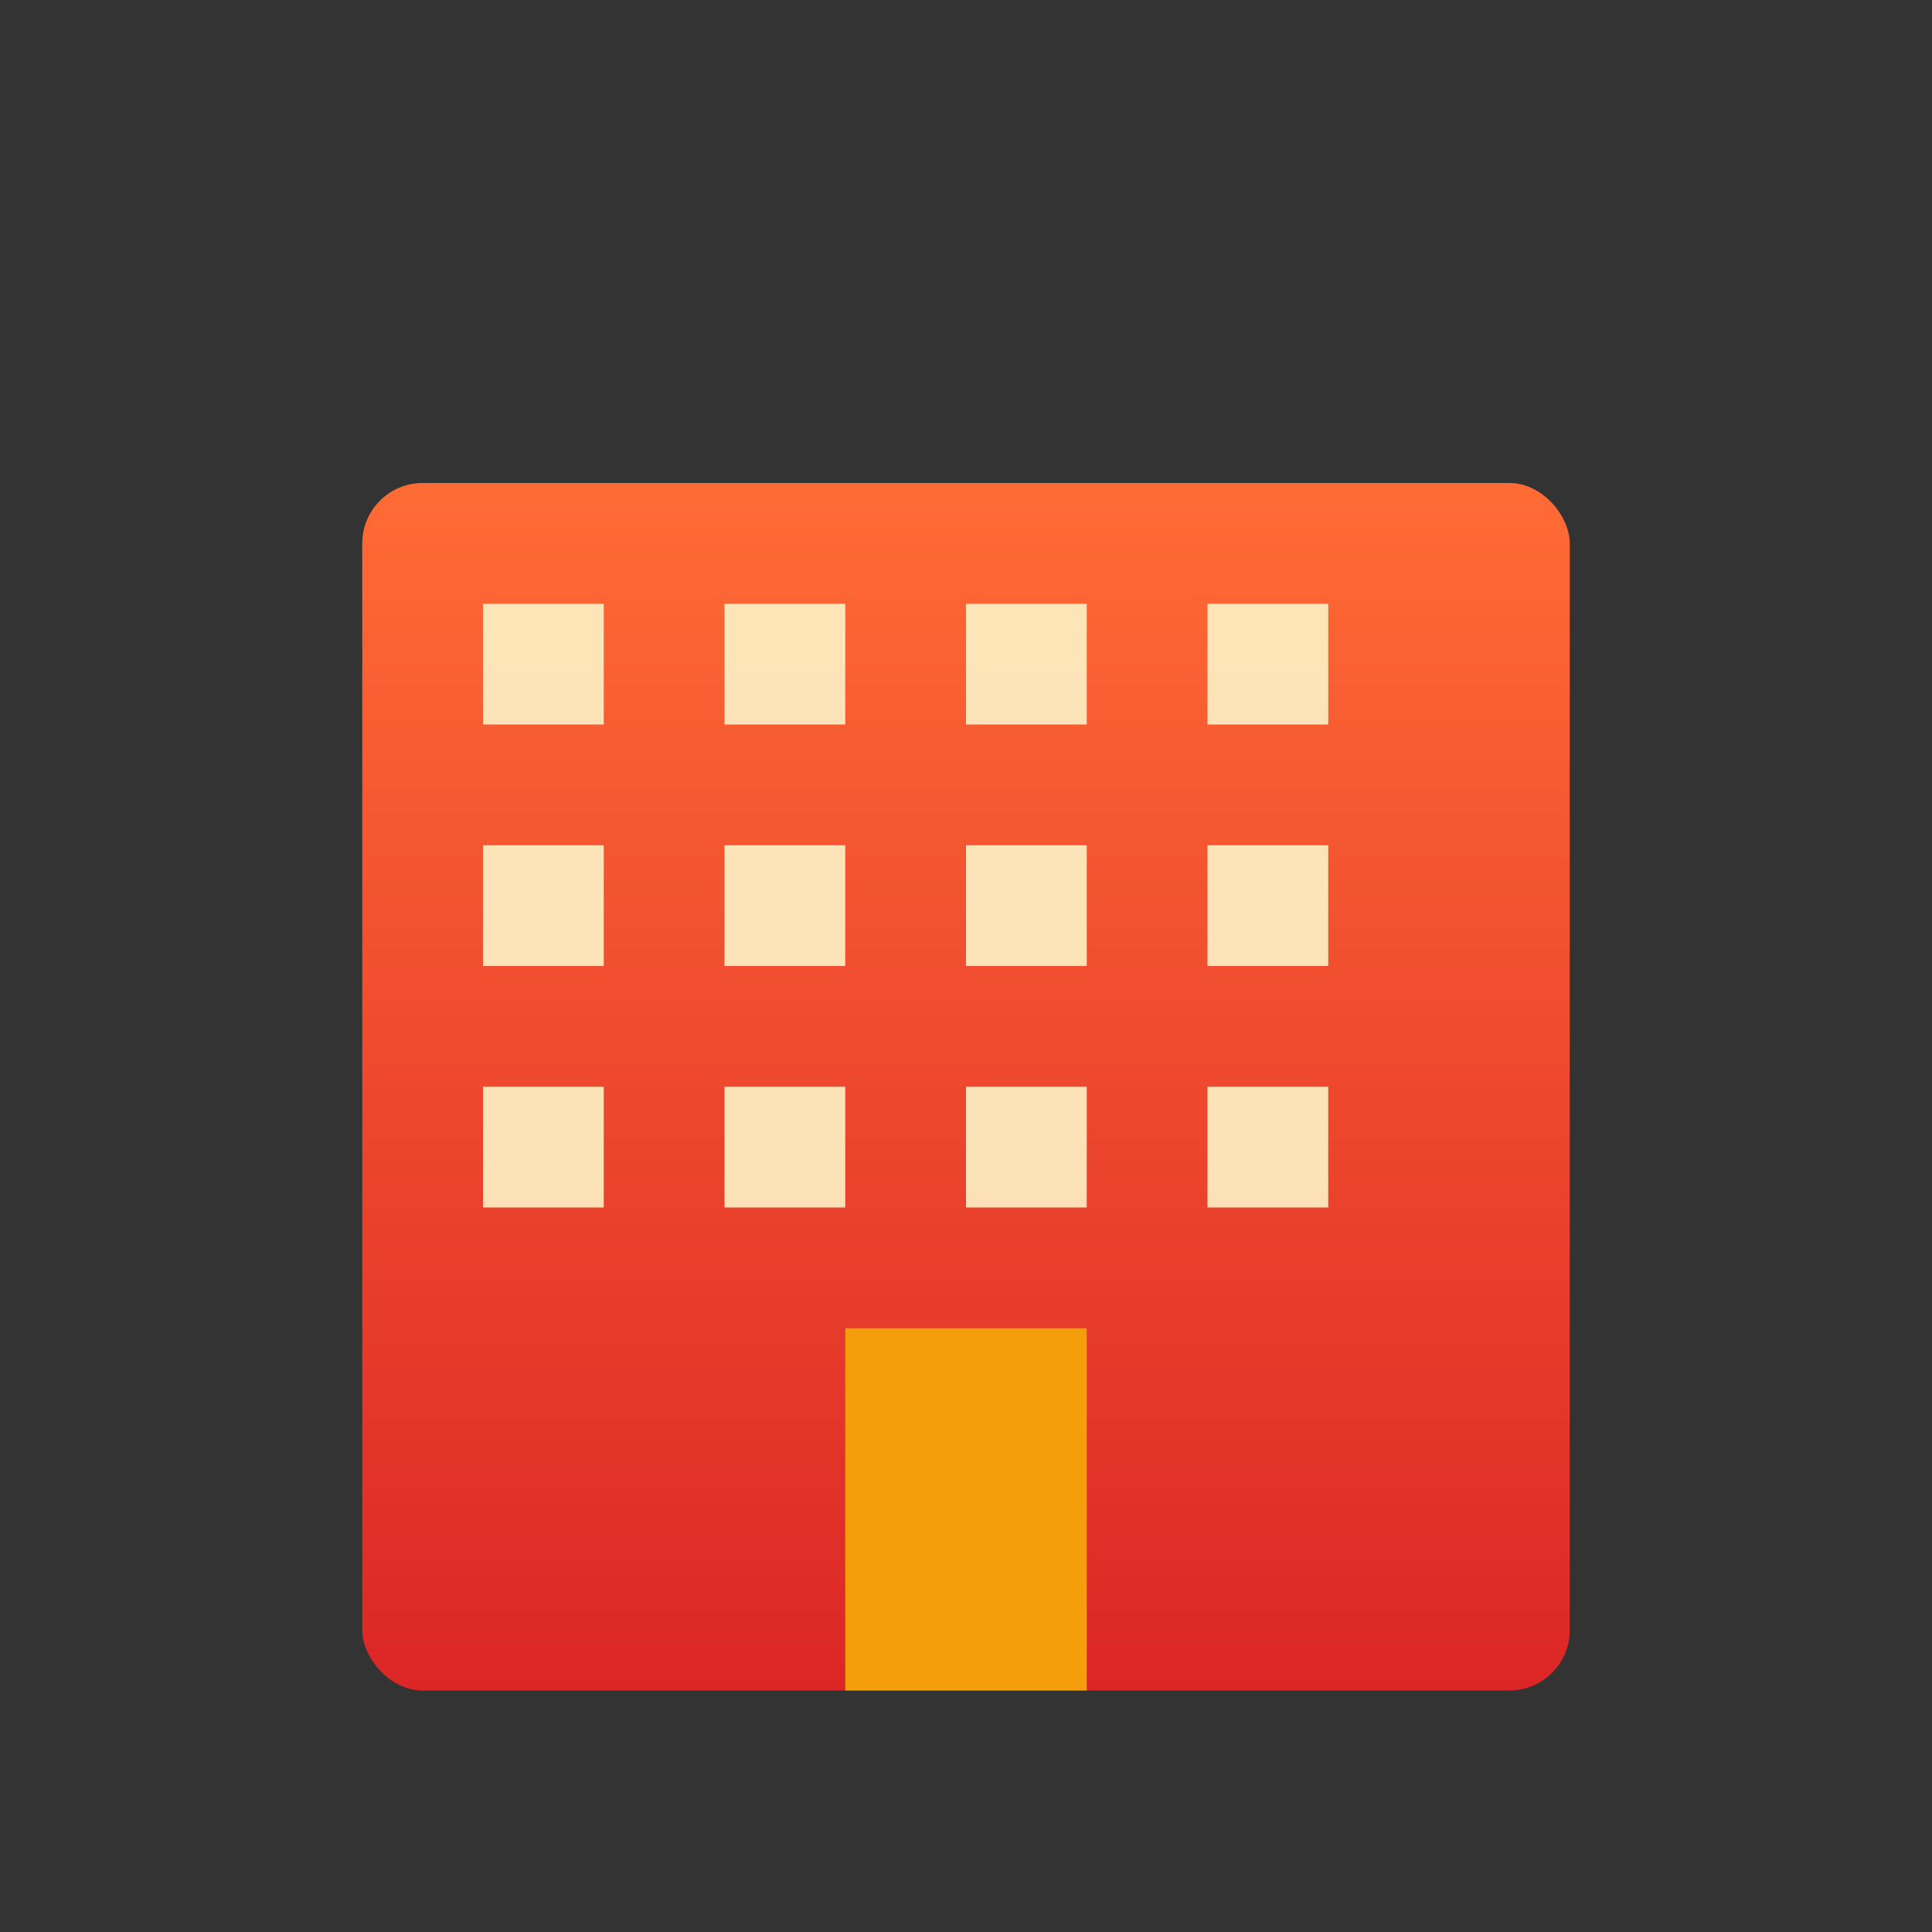 <svg width="32" height="32" viewBox="0 0 32 32" xmlns="http://www.w3.org/2000/svg">
  <rect x="0" y="0" width="32" height="32" fill="#333333" stroke="none"/>
  <defs>
    <linearGradient id="buildingGradient" x1="0%" y1="0%" x2="0%" y2="100%">
      <stop offset="0%" style="stop-color:#FF6B35;stop-opacity:1" />
      <stop offset="100%" style="stop-color:#DC2626;stop-opacity:1" />
    </linearGradient>
  </defs>
  
  <!-- Hotel Building -->
  <rect x="6" y="8" width="20" height="20" fill="url(#buildingGradient)" rx="1"/>
  
  <!-- Building Windows -->
  <rect x="8" y="10" width="2" height="2" fill="#FEF3C7" opacity="0.9"/>
  <rect x="12" y="10" width="2" height="2" fill="#FEF3C7" opacity="0.9"/>
  <rect x="16" y="10" width="2" height="2" fill="#FEF3C7" opacity="0.9"/>
  <rect x="20" y="10" width="2" height="2" fill="#FEF3C7" opacity="0.9"/>
  
  <rect x="8" y="14" width="2" height="2" fill="#FEF3C7" opacity="0.9"/>
  <rect x="12" y="14" width="2" height="2" fill="#FEF3C7" opacity="0.9"/>
  <rect x="16" y="14" width="2" height="2" fill="#FEF3C7" opacity="0.9"/>
  <rect x="20" y="14" width="2" height="2" fill="#FEF3C7" opacity="0.9"/>
  
  <rect x="8" y="18" width="2" height="2" fill="#FEF3C7" opacity="0.9"/>
  <rect x="12" y="18" width="2" height="2" fill="#FEF3C7" opacity="0.9"/>
  <rect x="16" y="18" width="2" height="2" fill="#FEF3C7" opacity="0.9"/>
  <rect x="20" y="18" width="2" height="2" fill="#FEF3C7" opacity="0.9"/>
  
  <!-- Door -->
  <rect x="14" y="22" width="4" height="6" fill="#F59E0B"/>
</svg>
